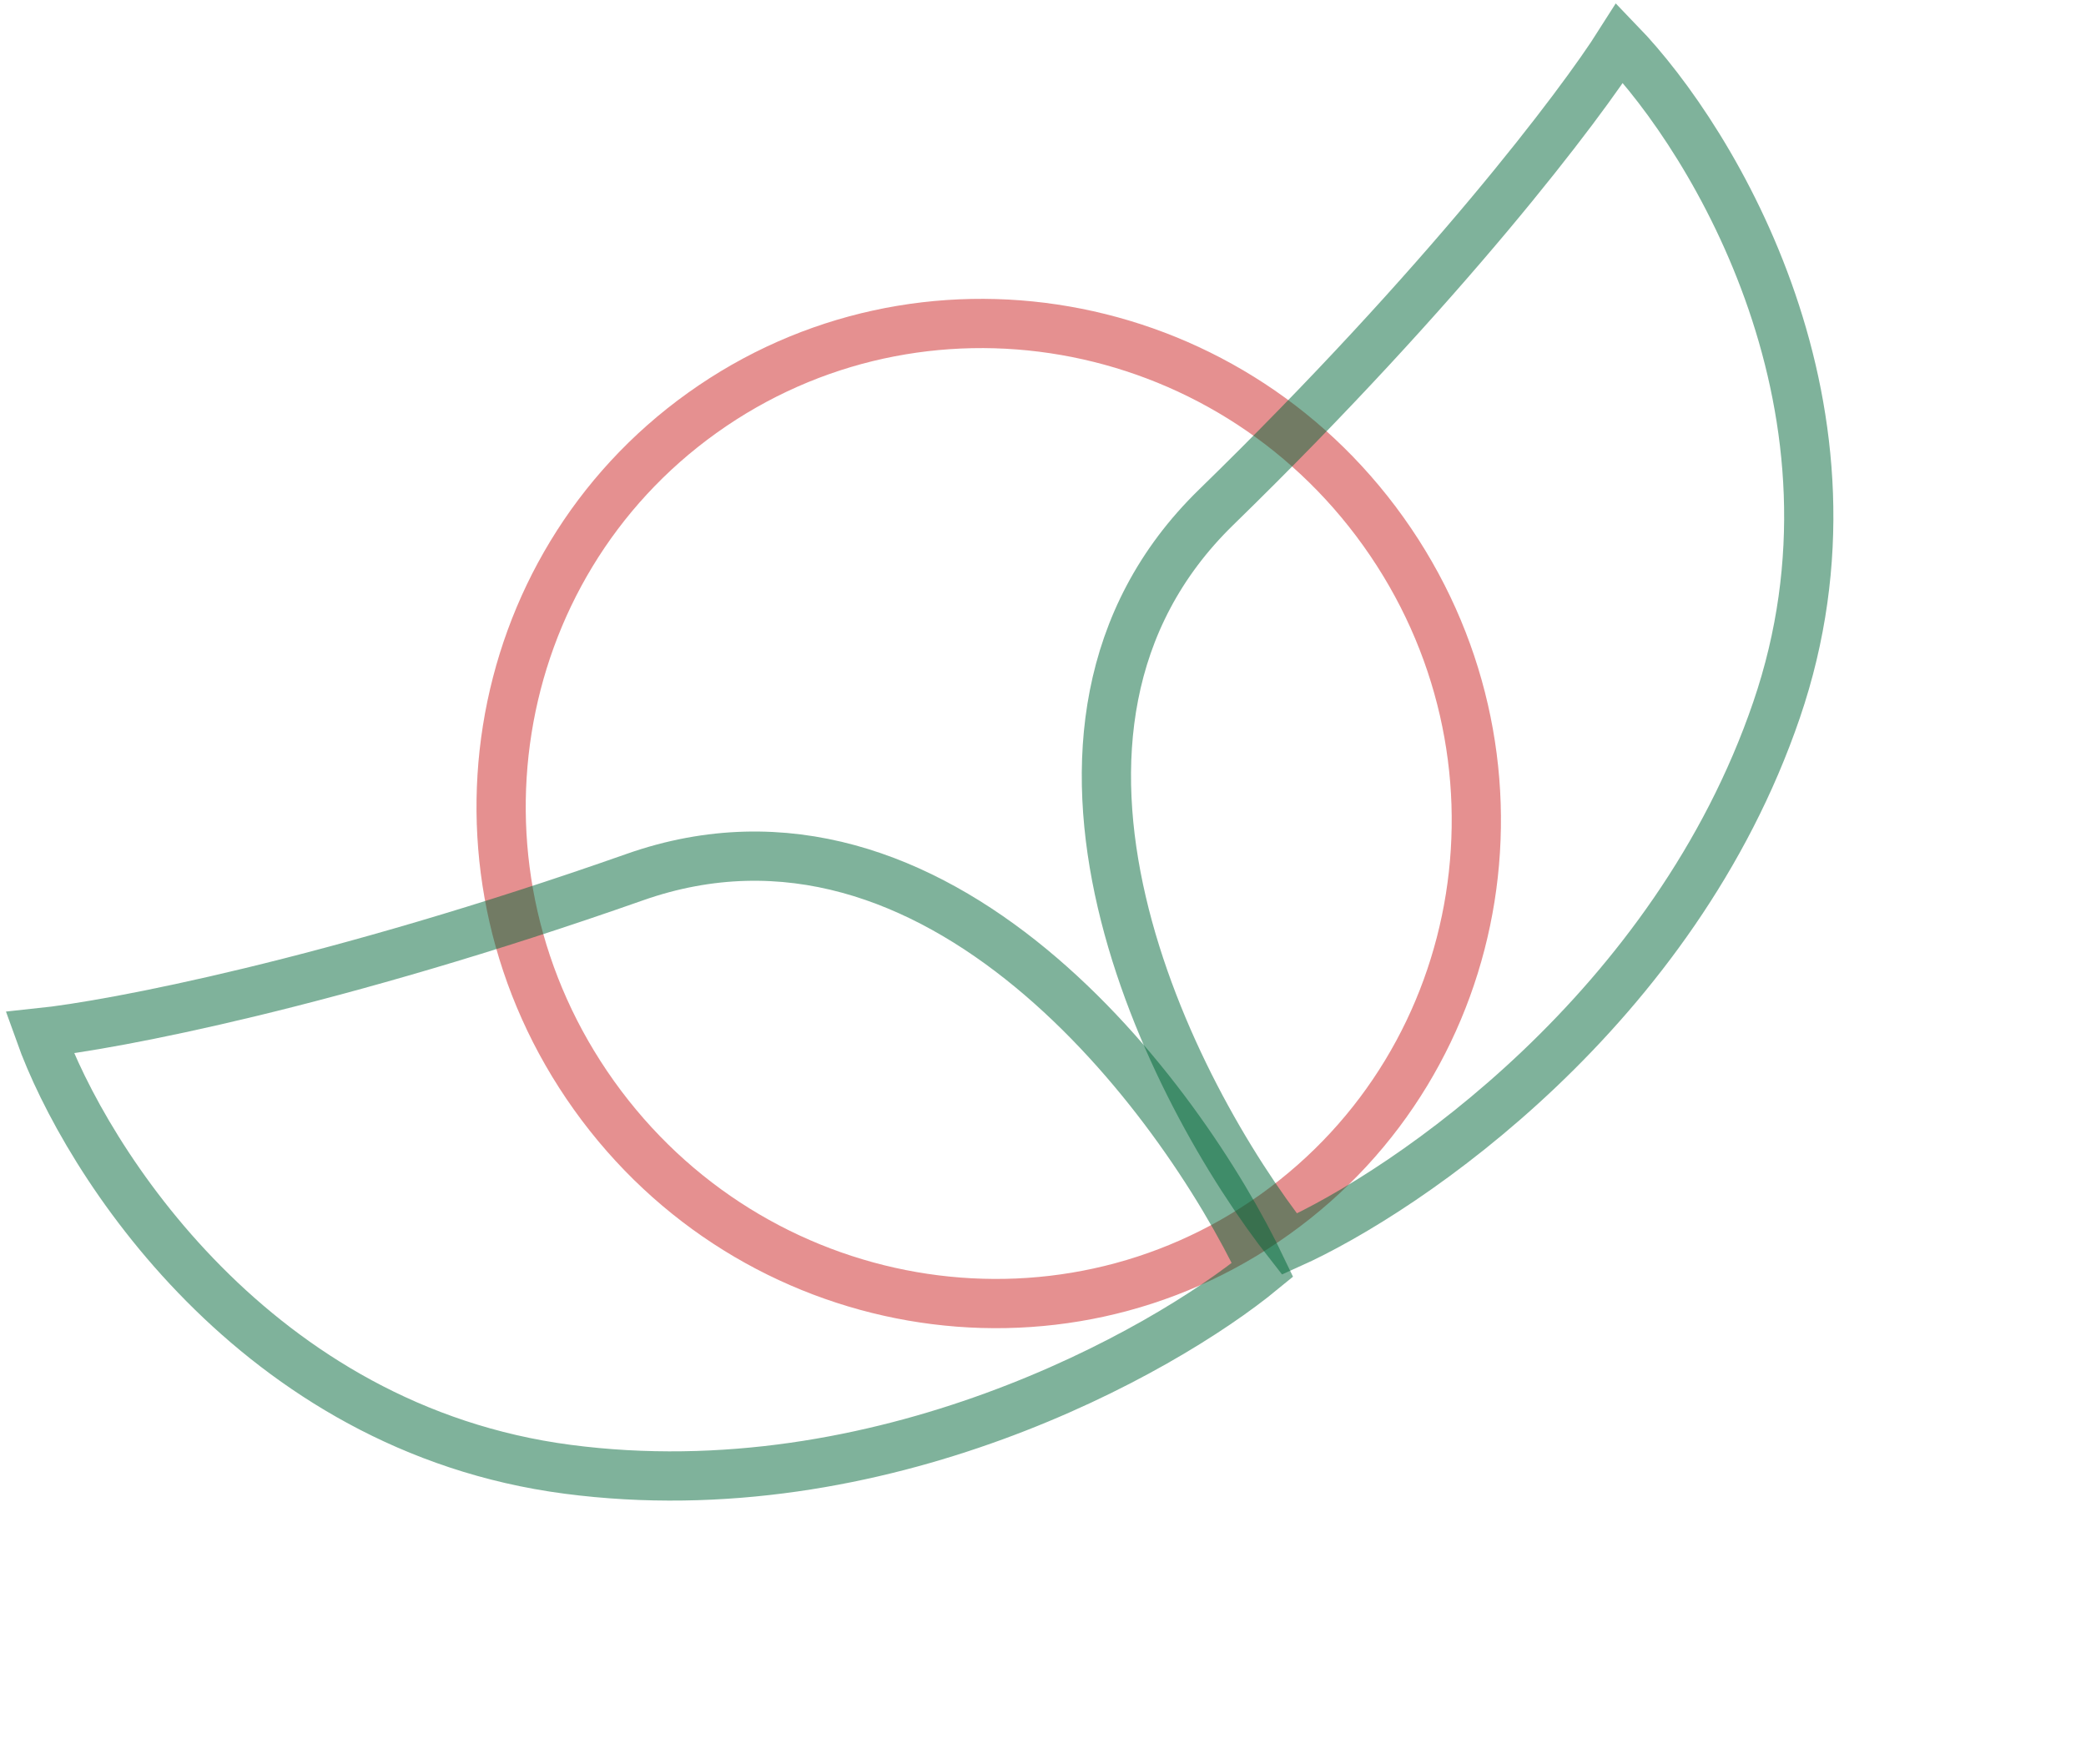 <svg width="285" height="241" viewBox="0 0 285 241" fill="none" xmlns="http://www.w3.org/2000/svg">
    <path d="M189.007 72.622C210.636 102.899 203.942 144.647 174.199 165.895C144.456 187.142 102.792 179.939 81.163 149.662C59.535 119.385 66.229 77.636 95.972 56.389C125.714 35.142 167.378 42.345 189.007 72.622Z"
          stroke="#CC2222" stroke-opacity="0.5" stroke-width="6.727"/>
    <path d="M77.566 200.733C120.225 206.323 158.623 184.901 172.49 173.492C161.097 149.553 127.996 105.306 86.735 119.829C45.474 134.352 15.334 140.059 5.422 141.098C11.695 158.647 34.906 195.143 77.566 200.733Z"
          stroke="#006739" stroke-opacity="0.5" stroke-width="6.727"/>
    <path d="M242.719 97C228.793 137.707 192.553 162.606 176.175 169.967C159.781 149.132 134.824 99.83 166.152 69.304C197.481 38.777 215.973 14.304 221.302 5.883C234.244 19.294 256.645 56.292 242.719 97Z"
          stroke="#006739" stroke-opacity="0.5" stroke-width="6.727"/>
</svg>
